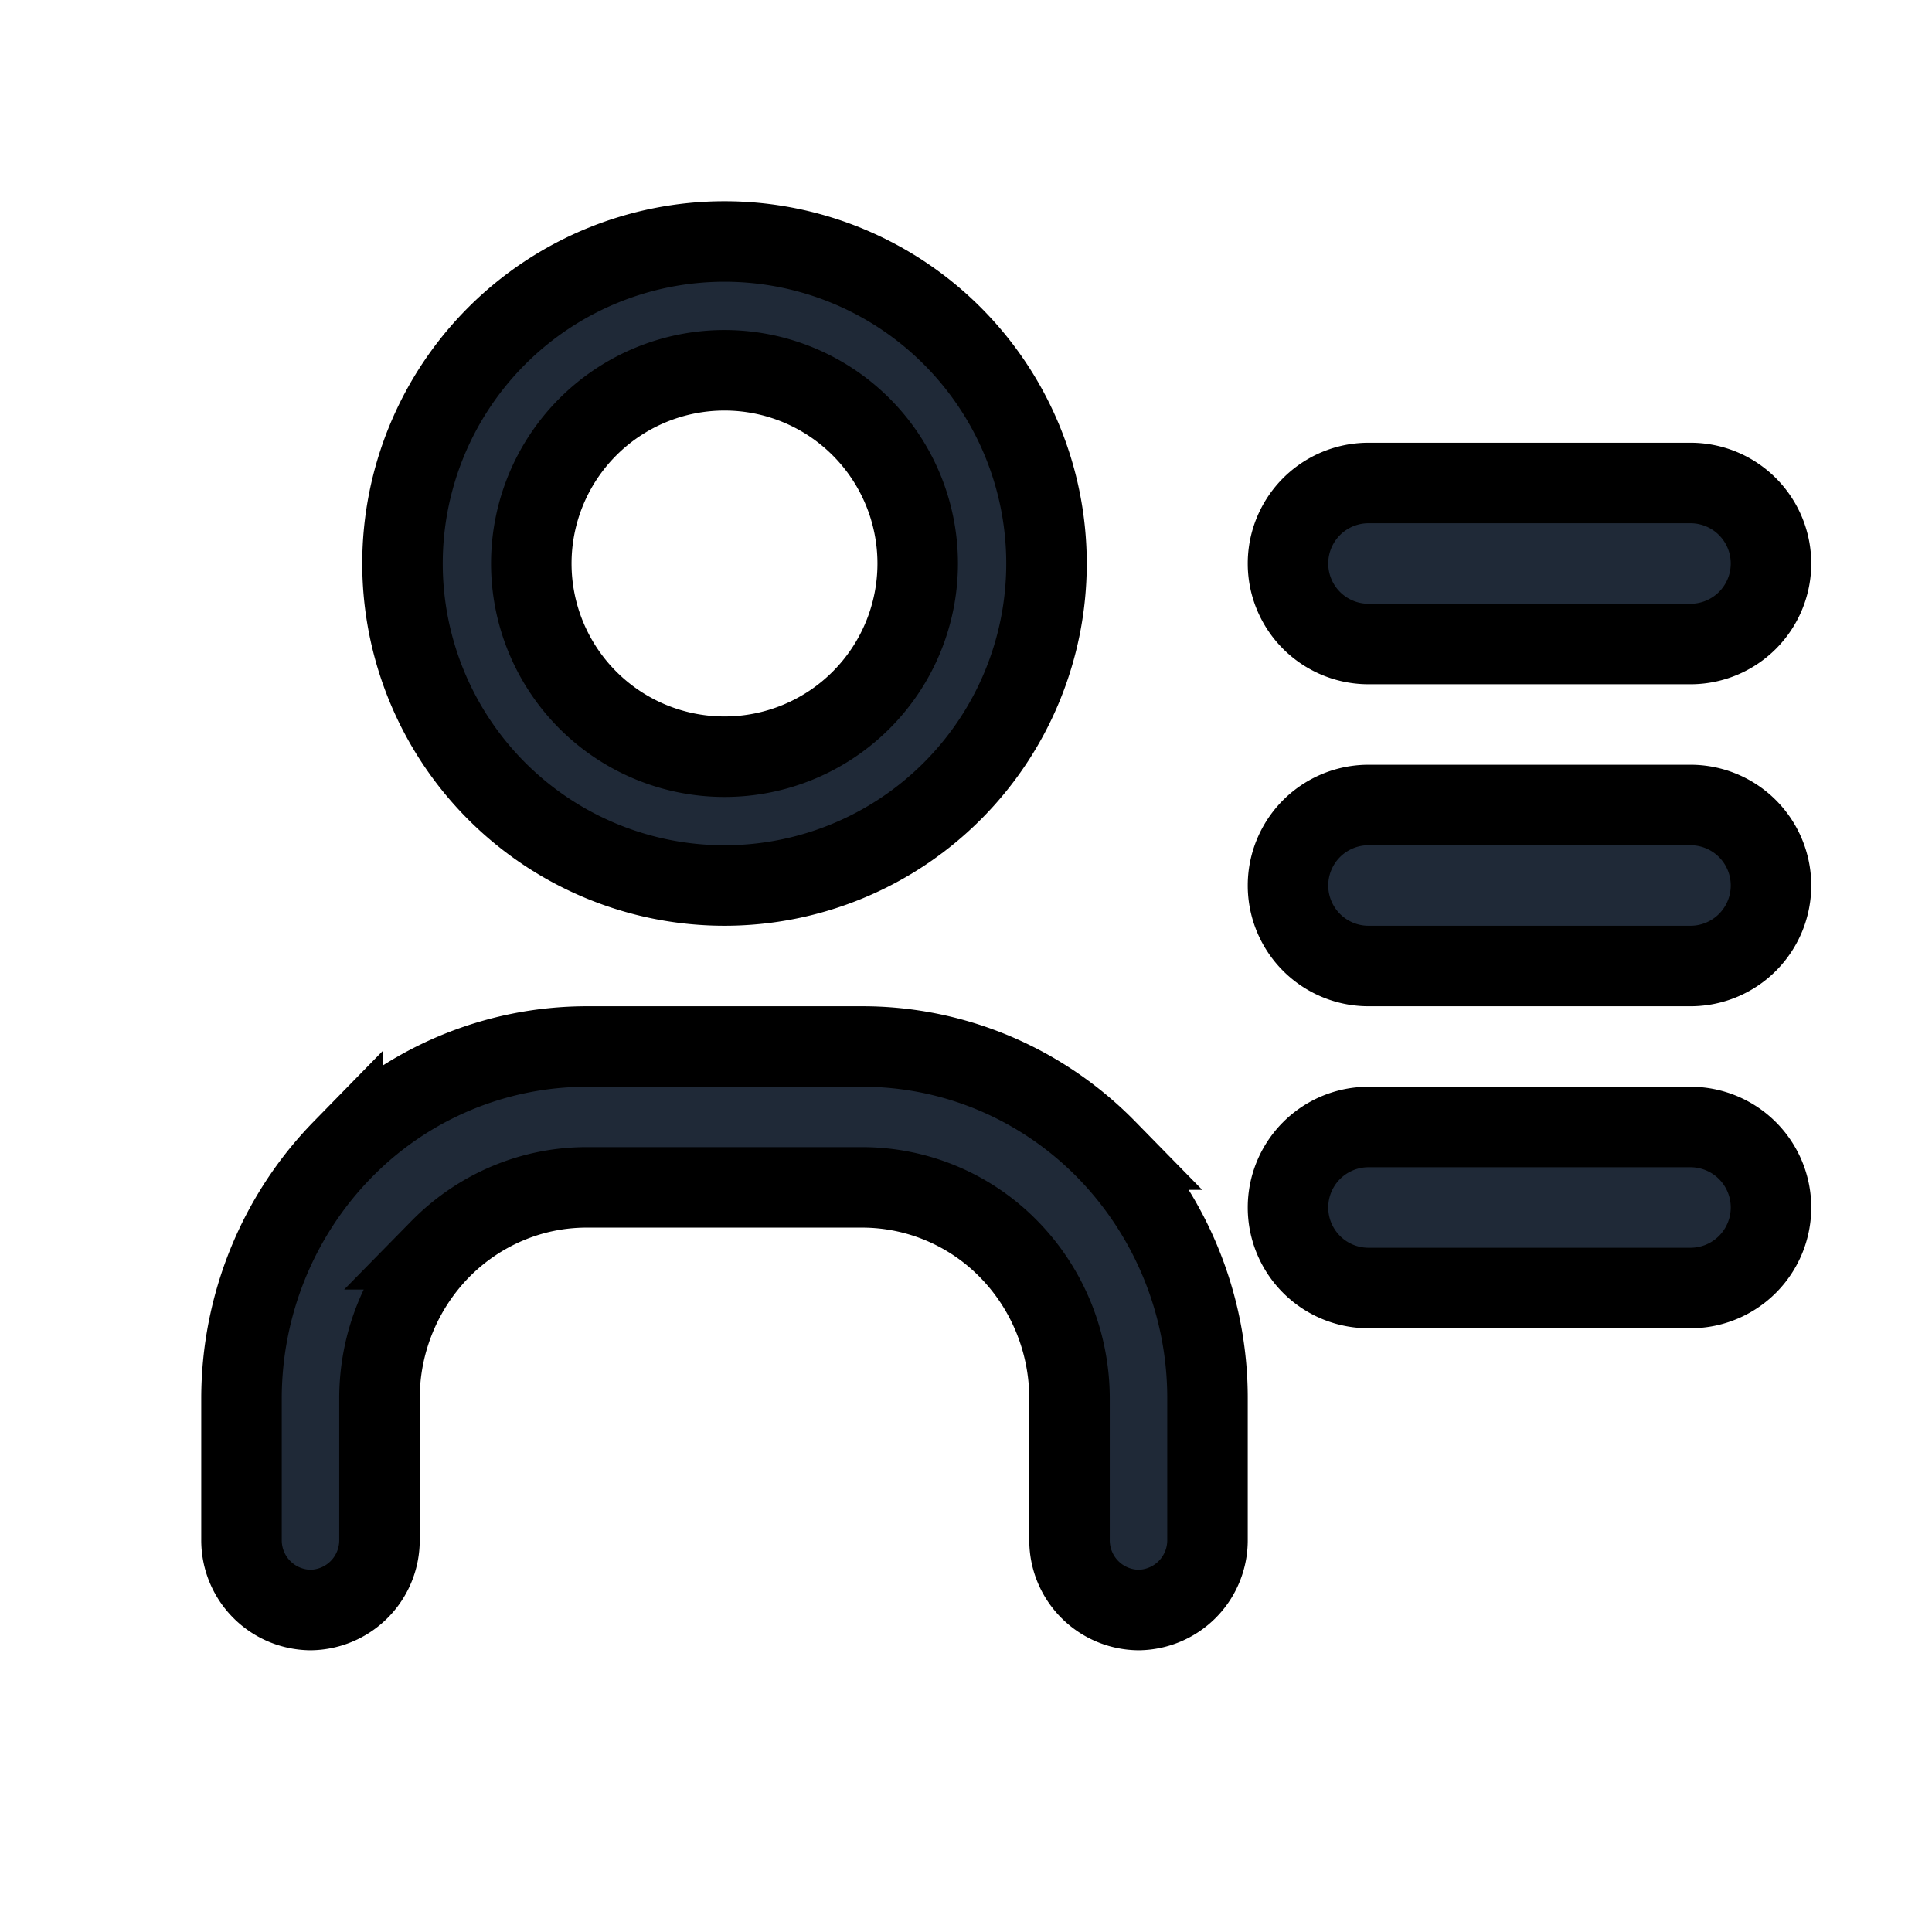 <svg fill="none" stroke="currentColor" viewBox="0 0 24 24">
  <path fill="#1F2937" fill-rule="evenodd" d="M9 4.6a2.4 2.4 0 1 0 0 4.8 2.4 2.4 0 0 0 0-4.8zM5 7a4 4 0 1 1 8 0 4 4 0 0 1-8 0zM7.286 14.75c-.682 0-1.336.277-1.819.769a2.653 2.653 0 0 0-.753 1.856v1.75a.866.866 0 0 1-.857.875.866.866 0 0 1-.857-.875v-1.75c0-1.16.452-2.273 1.255-3.094A4.242 4.242 0 0 1 7.285 13h3.43c1.136 0 2.226.46 3.03 1.281A4.421 4.421 0 0 1 15 17.375v1.75a.866.866 0 0 1-.857.875.866.866 0 0 1-.857-.875v-1.75c0-.696-.271-1.364-.753-1.856a2.546 2.546 0 0 0-1.819-.769H7.286z" clip-rule="evenodd"/>
  <path fill="#1F2937" d="M22 7a1 1 0 0 0-1-1h-4a1 1 0 1 0 0 2h4a1 1 0 0 0 1-1zM22 11a1 1 0 0 0-1-1h-4a1 1 0 1 0 0 2h4a1 1 0 0 0 1-1zM22 15a1 1 0 0 0-1-1h-4a1 1 0 1 0 0 2h4a1 1 0 0 0 1-1z"/>
</svg>

